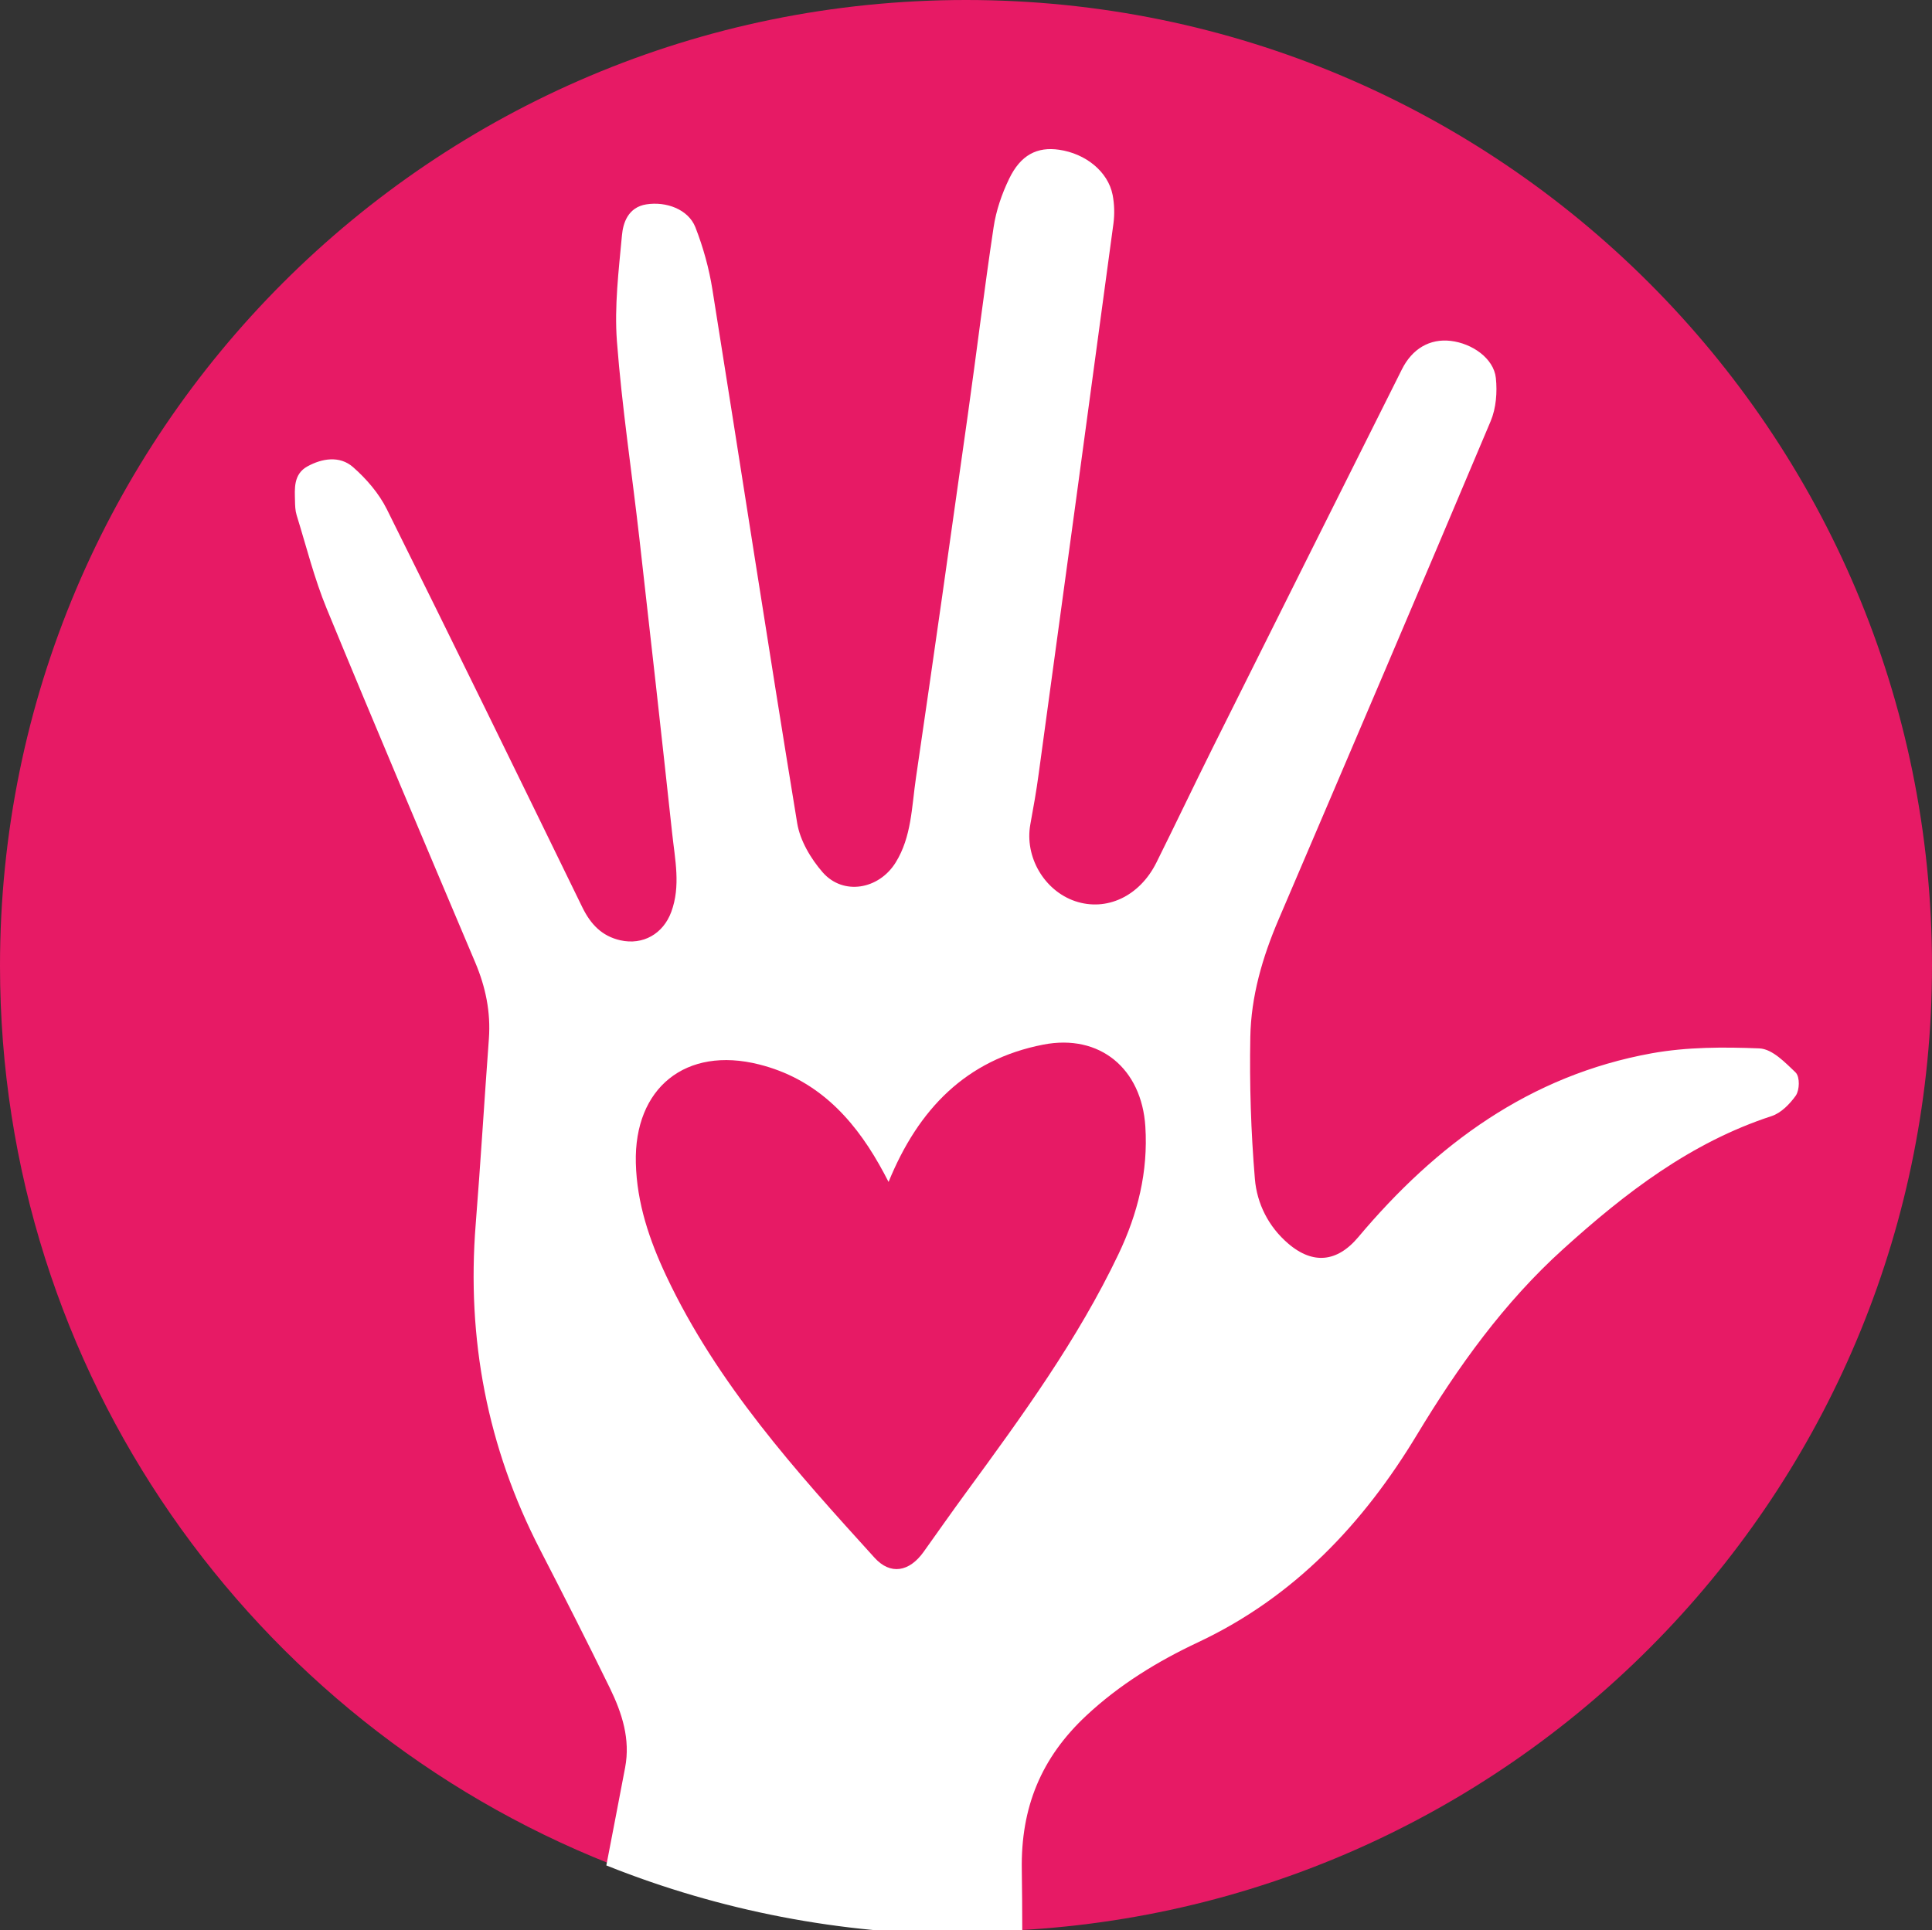 <svg xmlns="http://www.w3.org/2000/svg" id="Layer_1" x="0" y="0" version="1.1" xml:space="preserve" viewBox="0 0 2153.4 2151.9"><rect x="0" y="0" width="2153.4" height="2151.9" fill="#333333" stroke="none"/><style id="style2">.st1{fill:#e71a65}</style><path id="path4" fill="#fff" d="M1313.7 2148.1v-4"/><path id="path6" fill="#e71a65" d="M2153.4 1076.7C2153.4 482.1 1671.4 0 1076.7 0S0 482 0 1076.7c0 454.4 281.5 843 679.5 1001 6.9-35.4 13.7-70.8 20.4-106.3 6.2-32.7-3.4-62.4-17.3-90.8-25.2-51.8-51.3-103.1-77.8-154.3-58.6-113.5-81.4-233.9-71.4-361 5.4-68.9 9.5-137.8 14.7-206.8 2.3-30.3-3.7-58.8-15.5-86.7-55.5-131.3-111.2-262.5-165.5-394.3-13.8-33.6-22.6-69.2-33.4-103.9-1.5-4.8-1.6-10.2-1.7-15.3-.3-13.2-1.7-27.5 12.1-35.1 15.3-8.4 33.4-11.4 46.8.4 14.5 12.8 28.2 28.6 36.8 45.8 73.4 147.6 145.7 295.7 217.9 443.8 9.6 19.7 22.9 33.7 44.7 38.7 27 6.2 51.3-7.8 60.9-33.9 11-30 4.3-60 1.1-89.8-11.8-109.5-24.1-219-36.5-328.4-8.3-73.1-19.4-146.1-25-219.4-3-38.8 2-78.4 5.6-117.4 1.2-13.5 6.5-28.7 24.2-31.5 20.9-3.3 43.8 5.2 50.9 23.3 8.6 22 15.1 45.4 18.8 68.8 31.7 198.3 62 396.8 94.5 594.9 3.3 20 15.5 40.9 29.2 56.5 24.6 28.1 67.3 20.6 87.1-11.6 18.2-29.5 18.2-63.3 23-95.7 19.8-134.3 38.7-268.8 57.6-403.2 9.8-70.1 18.3-140.3 28.9-210.3 2.8-18.3 9.1-36.6 17.1-53.3 12.2-25.2 29.1-33.6 51.9-30.3 28.4 4.1 52 23.2 56.8 47.6 2 9.9 2.3 20.5.9 30.5-27.6 204.7-55.5 409.3-83.4 614-2.5 18.6-5.8 37.2-9.2 55.7-6.9 37.8 16 77.5 52.3 89.8 36.6 12.4 75.3-5.6 94.7-44.7 21.1-42.4 41.4-85.1 62.5-127.5 70.2-140.9 140.6-281.6 211.1-422.3 11-22.1 29.3-32.5 50.9-30 22.8 2.7 45.2 18.5 47.3 38.3 1.6 15.2.3 32.6-5.6 46.5-78.2 185.4-157.3 370.4-236.3 555.4-18.1 42.4-31 86.4-31.8 132.3-1 52.9.7 106 5.1 158.7 2.4 28.5 15.6 54.9 38.4 74.4 29.2 25 58.4 21.6 82.9-7.5 86.4-102.9 190.2-179.5 325.2-203.9 38.8-7 79.5-7 119.1-5.4 13.2.5 26.8 15 37.9 25.6 3.8 3.6 3.5 16.6-.1 21.7-6.2 8.8-15.3 18.1-25.2 21.4-90.7 29.7-164.1 86.2-233.5 149-66.3 60-117.6 131.6-163.6 207.8-59.5 98.6-136.1 179.9-242.3 229.9-45.6 21.5-88.3 47.7-125.5 82.3-50.9 47.4-74.3 103.7-73.1 175.1.4 22.2.4 44.4.3 66.6 567.5-30.8 1018-500.4 1018-1075.2z" class="st1"/><path id="path8" fill="#fff" stroke="#fff" stroke-miterlimit="10" stroke-width="7" d="M1135.4 2085.1c-1.3-71.3 22.2-127.6 73.1-175.1 37.2-34.7 79.9-60.9 125.5-82.3 106.2-50 182.8-131.3 242.3-229.9 46-76.2 97.3-147.9 163.6-207.8 69.4-62.8 142.7-119.3 233.5-149 9.8-3.2 18.9-12.6 25.2-21.4 3.6-5.1 3.9-18.1.1-21.7-11.1-10.5-24.8-25-37.9-25.6-39.6-1.6-80.2-1.6-119.1 5.4-135.1 24.4-238.8 101-325.2 203.9-24.5 29.1-53.7 32.5-82.9 7.5-22.8-19.5-36-46-38.4-74.4-4.4-52.7-6.1-105.8-5.1-158.7.8-45.9 13.7-90 31.8-132.3 79.1-185 158.2-370 236.3-555.4 5.9-13.9 7.2-31.3 5.6-46.5-2.1-19.8-24.4-35.6-47.3-38.3-21.6-2.5-39.9 7.9-50.9 30-70.5 140.7-140.8 281.5-211.1 422.3-21.1 42.4-41.4 85.1-62.5 127.5-19.5 39.1-58.1 57-94.7 44.7-36.3-12.3-59.3-51.9-52.3-89.8 3.4-18.5 6.7-37 9.2-55.7 28-204.6 55.8-409.3 83.4-614 1.3-10 1-20.6-.9-30.5-4.8-24.4-28.4-43.5-56.8-47.6-22.8-3.3-39.7 5.1-51.9 30.3-8.1 16.7-14.4 35.1-17.1 53.3-10.5 69.9-19 140.2-28.9 210.3-18.9 134.5-37.9 268.9-57.6 403.2-4.8 32.4-4.8 66.2-23 95.7-19.8 32.2-62.5 39.7-87.1 11.6-13.6-15.6-25.9-36.4-29.2-56.5-32.5-198.1-62.8-396.6-94.5-594.9-3.7-23.4-10.2-46.8-18.8-68.8-7.1-18.1-30-26.6-50.9-23.3-17.8 2.8-23 18-24.2 31.5-3.6 39-8.5 78.6-5.6 117.4 5.6 73.3 16.7 146.2 25 219.4C728.5 709 740.8 818.5 752.6 928c3.2 29.9 9.9 59.9-1.1 89.8-9.6 26.1-33.8 40-60.9 33.9-21.8-5-35-18.9-44.7-38.7C573.7 864.9 501.4 716.7 428 569.2c-8.6-17.2-22.2-33-36.8-45.8-13.4-11.8-31.5-8.8-46.8-.4-13.8 7.5-12.4 21.9-12.1 35.1.1 5.1.2 10.5 1.7 15.3 10.8 34.8 19.6 70.4 33.4 103.9 54.3 131.8 110 263 165.5 394.3 11.8 27.9 17.7 56.3 15.5 86.7-5.1 68.9-9.2 137.9-14.7 206.8-10.1 127.1 12.8 247.5 71.4 361 26.4 51.2 52.5 102.5 77.8 154.3 13.8 28.4 23.5 58.1 17.3 90.8-6.7 35.4-13.6 70.9-20.4 106.3 122.9 48.8 256.9 75.6 397.1 75.6 19.8 0 39.5-.6 59-1.6-.1-22-.1-44.2-.5-66.4z"/><path id="path10" fill="#e71a65" d="M990.4 1317.7c33.2-81.4 86.6-136.4 172.4-153.1 63.2-12.3 109.7 26.9 113.8 91.3 3.2 50.4-8.4 97.1-29.9 142.2-45.5 95.5-107.4 180.4-169.5 265.3-16.2 22.1-31.9 44.5-47.8 66.8-15.8 22.1-36.8 26.1-54.6 6.5-87.9-96.8-175.5-194-232.1-314-18.8-39.9-32.9-81.3-34-126.2-2.1-83.8 55.8-130.4 137.4-109.8 62.5 15.7 103.3 57.7 133.9 111.7 3.5 6 6.6 12.1 10.4 19.3z" class="st1"/></svg>